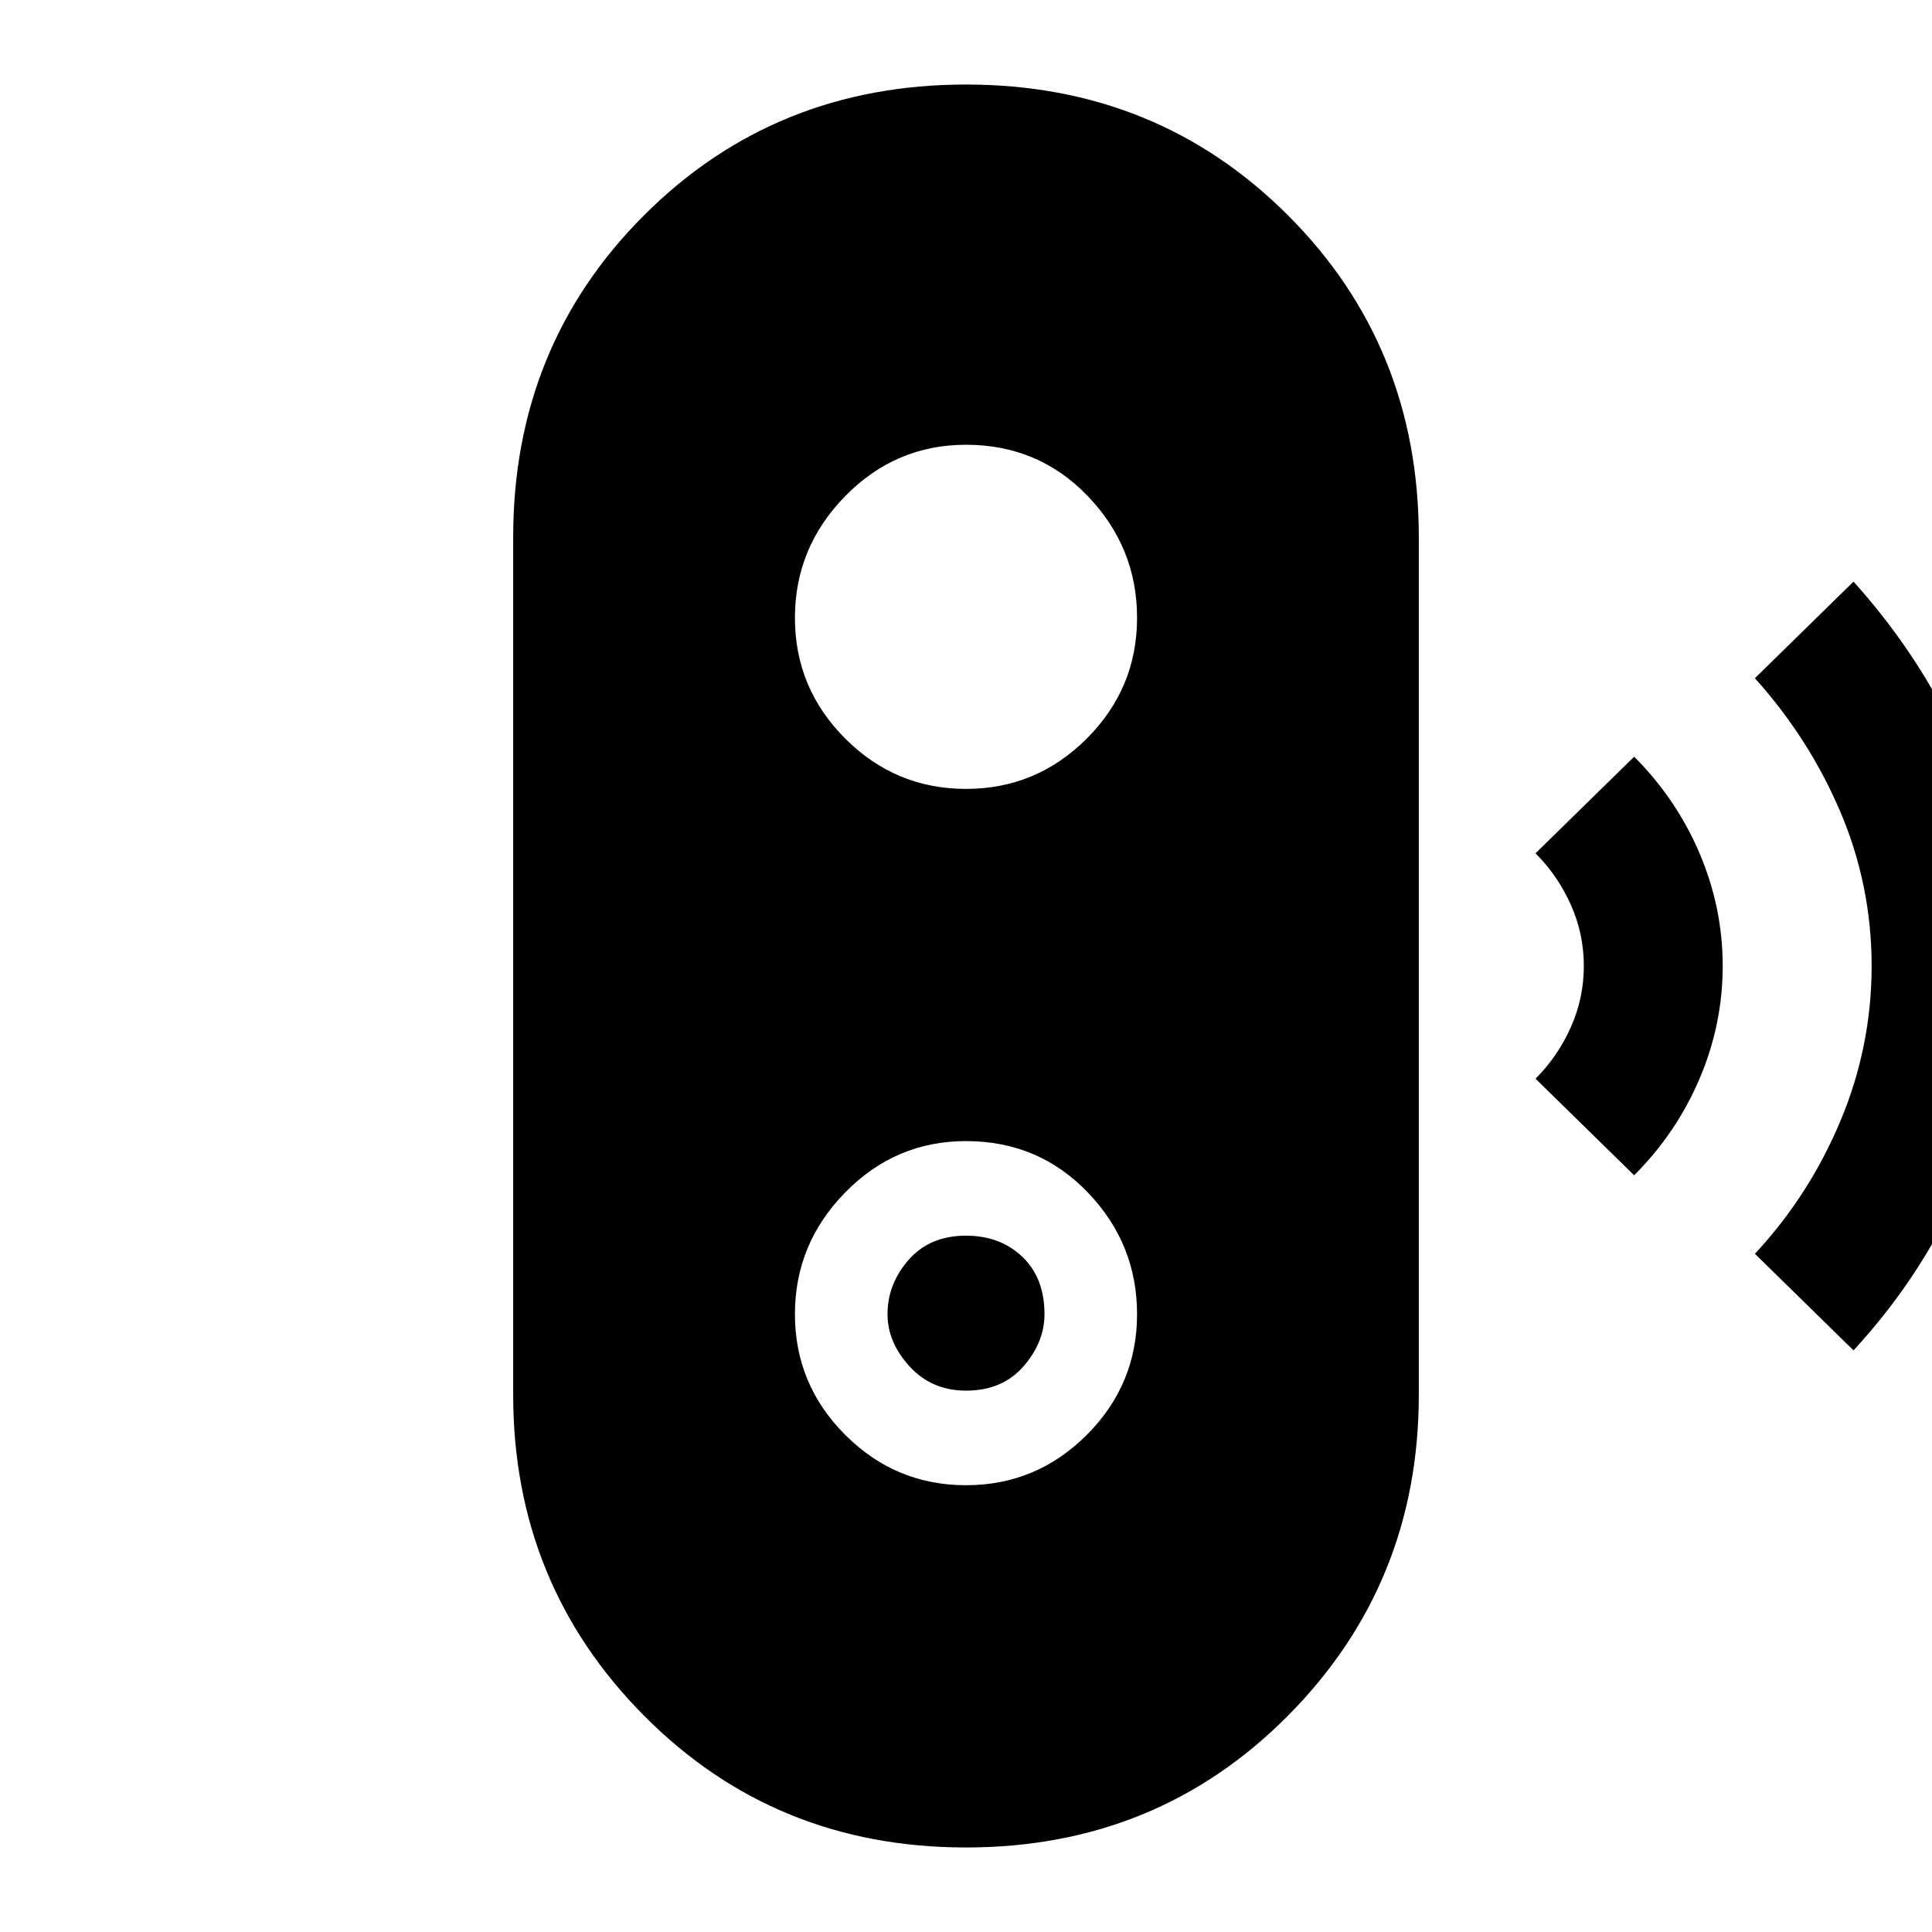 <svg xmlns="http://www.w3.org/2000/svg" height="48" width="48"><path d="m46.05 33.55-2.45-2.4q1.35-1.45 2.125-3.3Q46.5 26 46.5 24t-.775-3.825Q44.95 18.35 43.6 16.85l2.45-2.4q1.8 2 2.825 4.425Q49.9 21.3 49.9 24t-1.025 5.15q-1.025 2.45-2.825 4.4ZM40.6 29.2l-2.45-2.4q.55-.55.875-1.275.325-.725.325-1.525 0-.8-.325-1.525-.325-.725-.875-1.275l2.45-2.4q1.05 1.05 1.625 2.4.575 1.35.575 2.8 0 1.45-.575 2.8-.575 1.35-1.625 2.4ZM24 45.9q-4.75 0-8-3.275t-3.25-7.975v-21.3q0-4.75 3.25-8t8-3.25q4.75 0 8 3.25t3.25 8v21.3q0 4.7-3.25 7.975-3.25 3.275-8 3.275Zm0-9q1.75 0 3-1.25t1.25-3q0-1.75-1.225-3.025T24 28.35q-1.75 0-3 1.275t-1.25 3.025q0 1.75 1.25 3t3 1.25Zm0-2.35q-.85 0-1.4-.6-.55-.6-.55-1.3 0-.75.525-1.35.525-.6 1.425-.6.85 0 1.4.525.55.525.55 1.425 0 .7-.525 1.3-.525.6-1.425.6Zm0-14.95q1.75 0 3-1.25t1.25-3q0-1.75-1.225-3.025T24 11.05q-1.75 0-3 1.275t-1.25 3.025q0 1.75 1.25 3t3 1.25Z"/></svg>